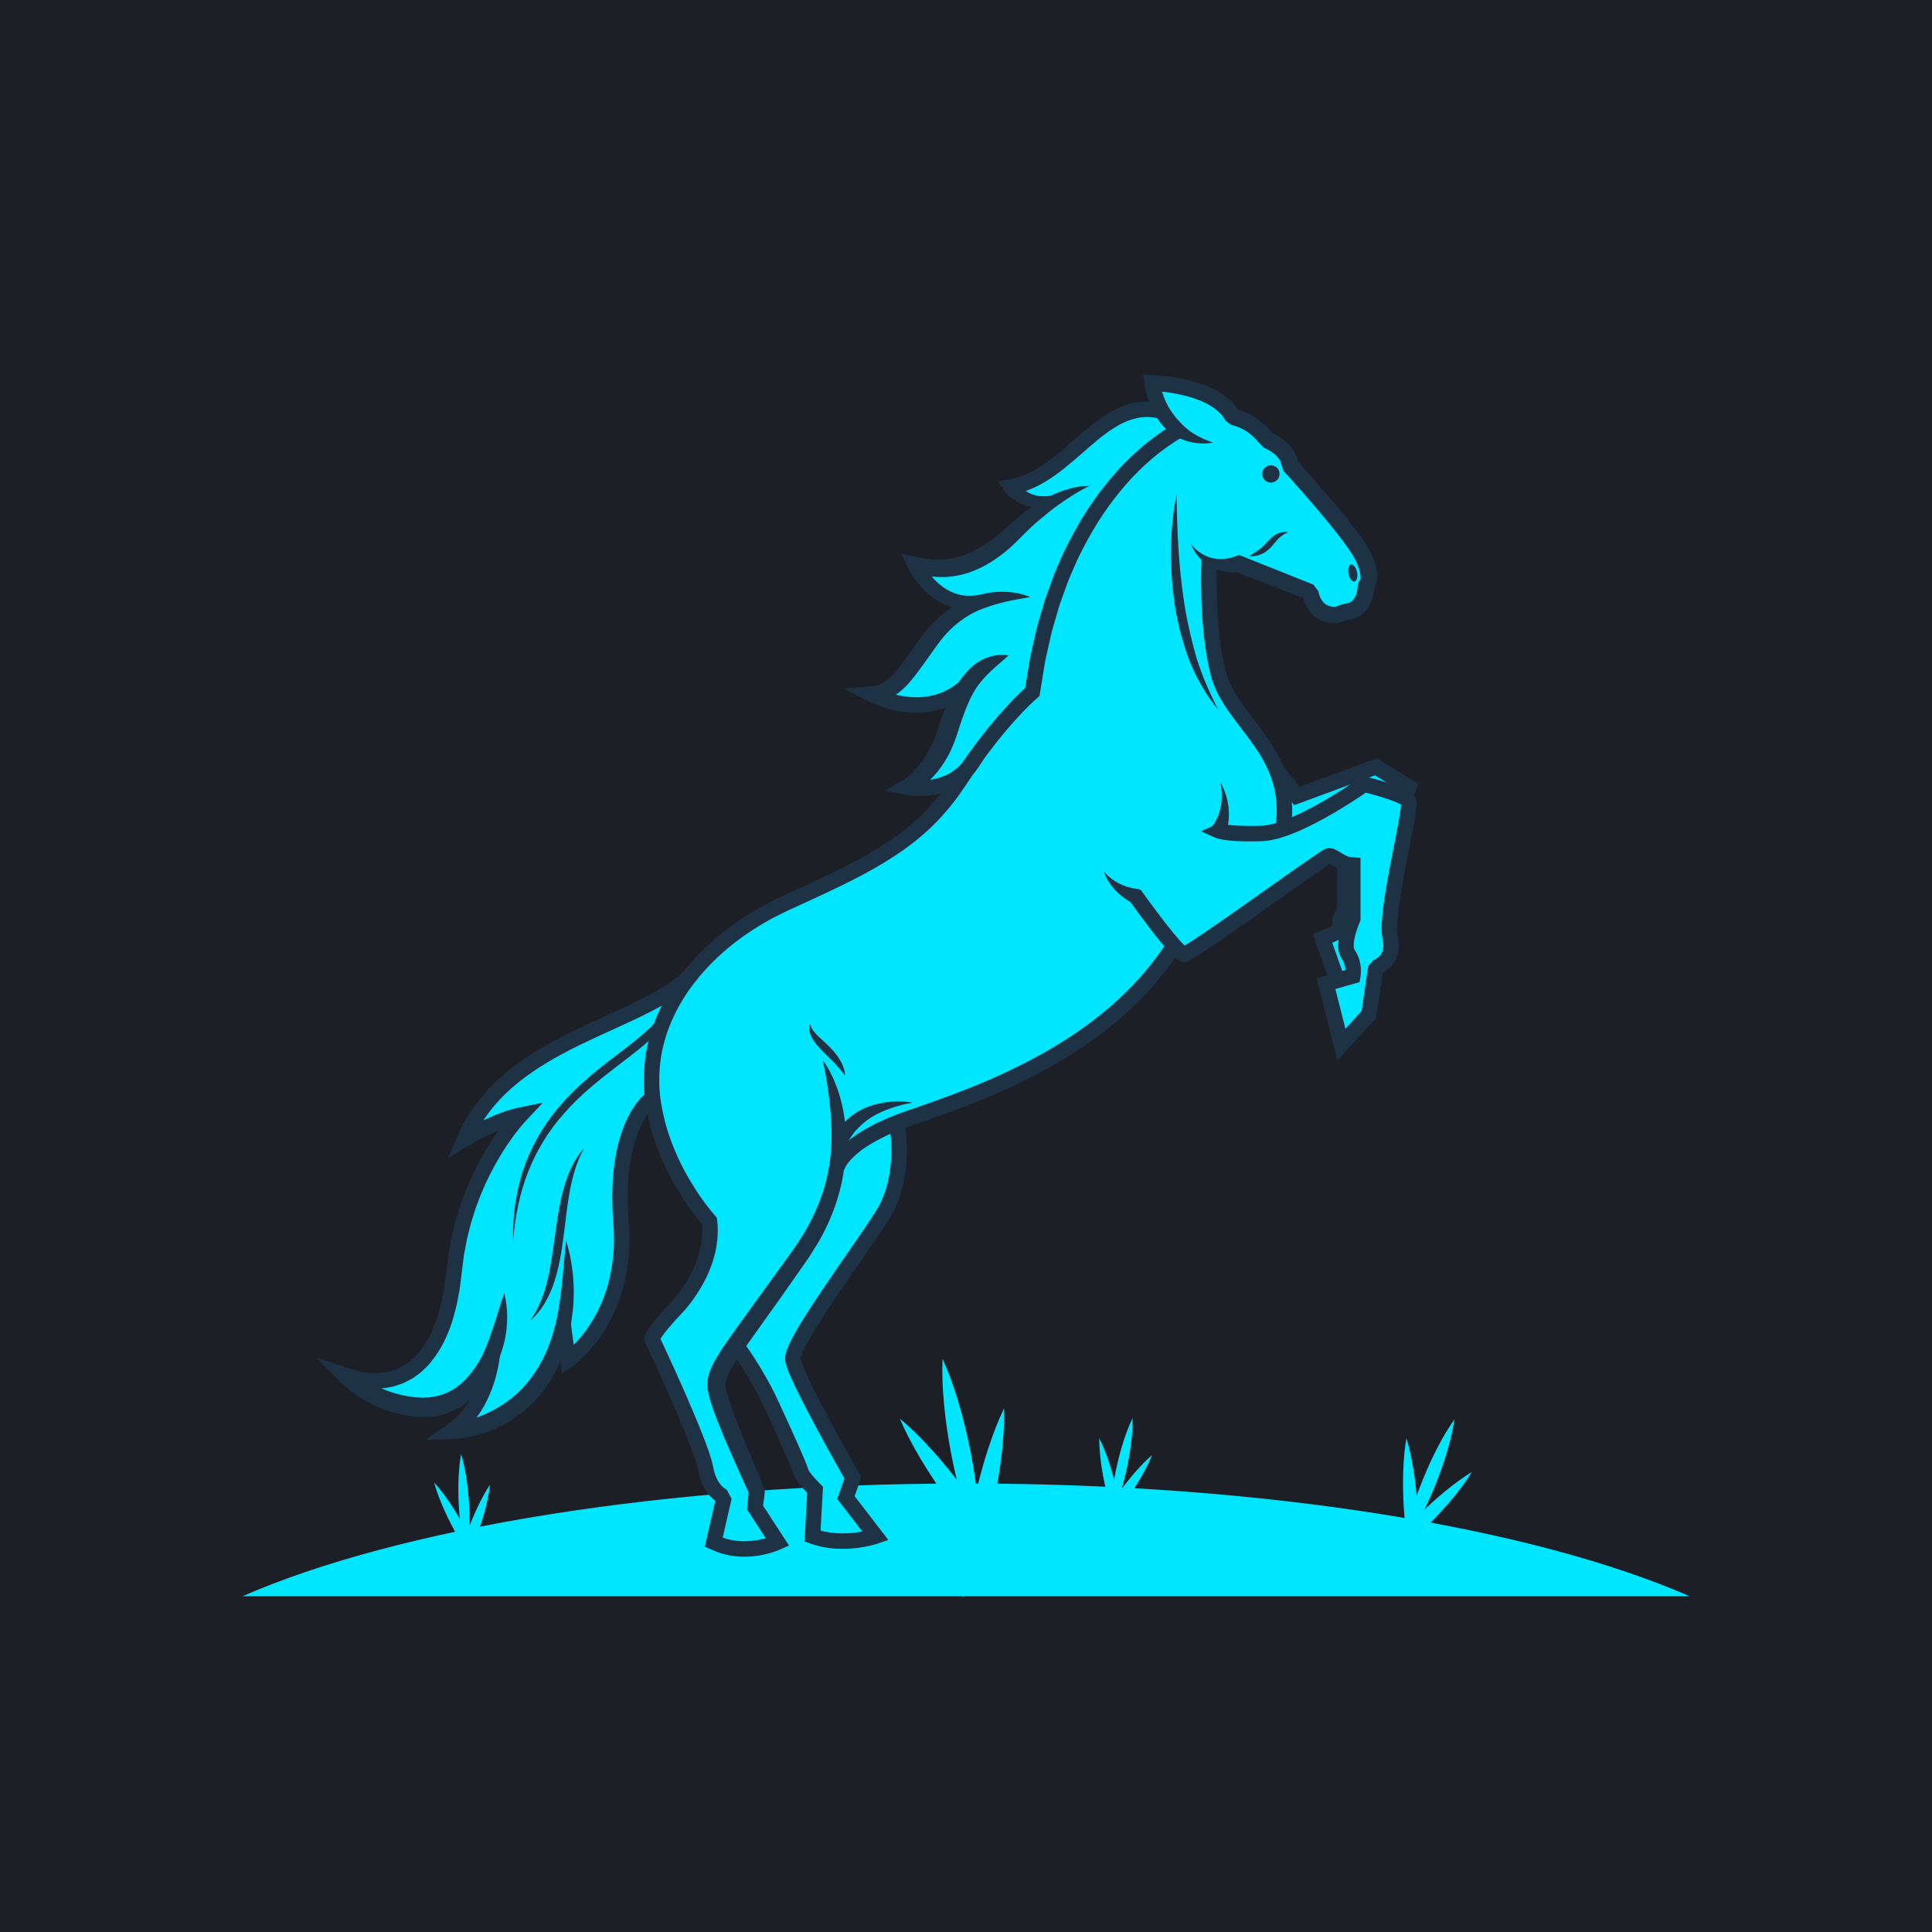 <?xml version="1.0" encoding="utf-8"?>
<!-- Generator: Adobe Illustrator 27.5.0, SVG Export Plug-In . SVG Version: 6.00 Build 0)  -->
<svg version="1.1" xmlns="http://www.w3.org/2000/svg" xmlns:xlink="http://www.w3.org/1999/xlink" x="0px" y="0px"
	 viewBox="0 0 500 500" style="enable-background:new 0 0 500 500;" xml:space="preserve">
<g id="BACKGROUND">
	<rect style="fill:#1c1f25;" width="500" height="500"/>
</g>
<g id="OBJECTS">
	<g>
		<path style="fill:#00e6ff;" d="M437.238,413.097C396.971,395.514,328.15,383.924,250,383.924s-146.971,11.59-187.238,29.173
			H437.238z"/>
		<g>
			<path style="fill:#00e6ff;" d="M284.492,372.199c-0.069,7.547,2.626,19.131,6.02,25.872
				C290.581,390.524,287.886,378.94,284.492,372.199z"/>
			<path style="fill:#00e6ff;" d="M293.109,366.997c-3.301,6.787-5.838,18.407-5.666,25.952
				C290.745,386.162,293.282,374.543,293.109,366.997z"/>
			<path style="fill:#00e6ff;" d="M298.169,376.555c-5.71,4.935-12.624,14.613-15.441,21.615
				C288.439,393.234,295.352,383.557,298.169,376.555z"/>
		</g>
		<g>
			<path style="fill:#00e6ff;" d="M363.982,372.207c-1.765,9.866-0.806,25.63,2.142,35.21
				C367.888,397.55,366.93,381.786,363.982,372.207z"/>
			<path style="fill:#00e6ff;" d="M376.418,367.308c-5.828,8.154-11.727,22.804-13.175,32.722
				C369.071,391.876,374.969,377.226,376.418,367.308z"/>
			<path style="fill:#00e6ff;" d="M380.922,380.945c-8.571,5.195-19.77,16.331-25.012,24.874
				C364.482,400.623,375.68,389.487,380.922,380.945z"/>
		</g>
		<g>
			<path style="fill:#00e6ff;" d="M232.884,367.141c5.532,13.14,18.879,31.208,29.812,40.358
				C257.164,394.359,243.817,376.29,232.884,367.141z"/>
			<path style="fill:#00e6ff;" d="M243.932,351.669c-0.642,14.242,3.659,36.29,9.608,49.246
				C254.182,386.673,249.881,364.625,243.932,351.669z"/>
			<path style="fill:#00e6ff;" d="M259.863,364.454c-6.207,12.834-10.949,34.792-10.592,49.044
				C255.478,400.664,260.22,378.706,259.863,364.454z"/>
		</g>
		<g>
			<path style="fill:#00e6ff;" d="M112.366,383.668c1.968,7.35,7.71,17.875,12.825,23.508
				C123.223,399.827,117.481,389.302,112.366,383.668z"/>
			<path style="fill:#00e6ff;" d="M119.334,376.292c-1.376,7.483-0.707,19.454,1.495,26.737
				C122.205,395.546,121.536,383.575,119.334,376.292z"/>
			<path style="fill:#00e6ff;" d="M126.827,384.211c-4.216,6.334-8.322,17.598-9.17,25.16
				C121.872,403.037,125.978,391.773,126.827,384.211z"/>
		</g>
	</g>
	<g>
		<path style="fill:#00e6ff;" d="M364.503,208.946c-0.148-0.254-0.492-0.523-0.964-0.798l1.066-2.794l-8.546-5.222l-5.179,0.227
			L335.614,206c0,0-17.105-24.2-21.134-30.073c0.71-0.276,1.043-0.767,0.838-1.557c-1.723-6.656-2.21-19.566-2.369-28.798
			l0.189-0.255c1.863,0.839,4.312,1.287,7.484,0.654l18.486,7.253c0,0,0.448,3.973,3.6,5.375c3.152,1.402,5.274-0.316,5.274-0.316
			s5.285,0.643,5.627-7.162c0,0,2.087-1.521-1.111-7.659c-3.198-6.138-18.736-23.113-18.736-23.113s0.378-3.58-5.468-6.321
			l-2.02-2.12c-1.943-2.039-4.459-3.44-7.216-4.019l0,0c-4.444-8.445-20.889-8.778-20.889-8.778s0.328,2.983,2.03,6.333
			c-13.745-0.21-24.42,18.106-38.538,20.561c0,0,3.262,3.884,7.778,3.884c-1.587,1.254-5.302,6.132-7.011,7.827
			c-10.667,10.581-19.529,10.177-25.603,8.4c0,0,3.651,8.815,13.175,9.875c-1.848,1.431-7.272,6.948-8.831,9.009
			c-6.555,8.667-9.333,14.649-15.667,14.602c0,0,14.489,7.918,25.155-2.666c-2.158,3.118-3.798,7.163-5.414,12.322
			c-3.481,11.111-10.667,14.444-10.667,14.444s9.578,2.142,15.816-4.747c-0.718,1.047-1.446,2.128-2.187,3.265
			c-10.519,16.148-24.655,22.233-45.333,31.704c-9.413,4.311-18.017,10.718-24.255,18.552
			c-12.783,13.003-47.449,16.559-58.412,42.337c0,0,8.296-5.037,14.519-6.222c0,0-14.815,15.111-17.185,40.296
			c-2.37,25.185-14.815,32-28.444,26.963c0,0,8.296,8.148,20.296,8.37c6.861,0.127,12.557-3.747,16.304-10.407
			c-1.074,5.726-3.498,13.022-8.97,16.629c0,0,20.885-0.541,27.95-23.398l2.307,4.953c0,0,15.742-10.667,13.742-35.778
			c-0.306-3.843,0.197-11.341,0.504-15.401l7.583-17.356c1.88,18.433,14.802,32.535,14.802,32.535
			c1.555,12.111-8.445,22.333-8.445,22.333s-7,7.222-6.333,8.445C169.503,348,181.614,374,182.614,380s4.778,7.444,4.778,7.444
			l-2.667,11.667c8.111,4,16.513,0,16.513,0l-5.846-9c0,0,0.444-3.333,0.444-4.111s-10.667-23.111-10.444-27.778
			c0.116-2.434,3.039-4.135,6.715-9.44c0.002,0.003,3.508,6.108,7.285,14.217c3.778,8.111,7.444,16.333,7.889,17.889
			c0.445,1.556,3.667,4.667,3.667,4.667l-0.667,12c8,2.889,16.333,0,16.333,0l-7.689-10l1.801-5.111
			c0,0-15.111-26.444-15.556-30.667c-0.444-4.222,16.445-26.667,23.111-37.111c5.361-8.399,4.551-18.855,4.028-22.631l3.142-2.079
			c19.846-7.753,49.655-19.587,68.368-45.238c1,1.073,3.019,2.286,3.399,2.286c1.778,0,35.508-23.688,36.693-23.837
			c1.008-0.126,2.823,1.781,5.007,2.262l-3.447,16.058l-3.19,1.401l4.366,12.366l-3.477,0.983l4,15.819l7.109-7.852l1.78-12.148
			c0,0,5.185-1.481,3.704-7.852C358.281,237.835,365.54,210.724,364.503,208.946z"/>
		<g>
			<g>
				<g>
					<g>
						<path style="fill:#1D3244;" d="M313.947,114.556c-2.03,0.358-4.183,0.279-6.292-0.272c-2.09-0.583-4.148-1.636-5.789-3.175
							c-1.636-1.544-2.852-3.453-3.79-5.429c-0.467-0.993-0.859-2.014-1.183-3.057c-0.323-1.07-0.574-2.049-0.744-3.292
							l-0.321-2.341l2.384,0.089c3.134,0.116,6.065,0.519,9.066,1.212c2.969,0.716,5.951,1.717,8.716,3.472
							c1.371,0.886,2.683,1.978,3.77,3.346c0.252,0.36,0.529,0.698,0.752,1.082l0.338,0.572l0.042,0.072l0.021,0.036l0.01,0.018
							l0.005,0.009c1.288,0.975-1.749-1.317-1.432-1.081l0.153,0.034l0.306,0.069c0.815,0.193,1.615,0.451,2.39,0.769
							c1.551,0.636,2.999,1.521,4.278,2.606c1.34,1.17,2.187,2.196,3.233,3.243l-0.646-0.465l1.108,0.561l1.089,0.65
							c0.711,0.49,1.419,1.003,2.061,1.667c0.645,0.648,1.244,1.401,1.701,2.3c0.221,0.456,0.424,0.927,0.558,1.451
							c0.074,0.256,0.125,0.531,0.166,0.814c0.016,0.15,0.037,0.283,0.042,0.45c0.006,0.181,0.018,0.267-0.009,0.613l-0.56-1.7
							c4.283,4.722,8.465,9.479,12.505,14.439c2.01,2.505,3.995,4.978,5.817,7.839c0.936,1.538,1.657,3.014,2.225,4.784
							c0.273,0.878,0.488,1.826,0.53,2.91c0.022,0.538-0.02,1.133-0.177,1.775c-0.081,0.322-0.196,0.659-0.376,1.012
							c-0.089,0.175-0.193,0.354-0.331,0.542c-0.058,0.086-0.15,0.195-0.234,0.29c-0.038,0.044-0.092,0.102-0.157,0.164
							c-0.059,0.054-0.104,0.106-0.283,0.241l0.889-1.658c-0.048,0.961-0.162,1.944-0.404,2.949
							c-0.251,1.002-0.627,2.036-1.262,3.017c-0.62,0.979-1.547,1.882-2.655,2.461c-0.552,0.293-1.142,0.499-1.743,0.632
							c-0.301,0.064-0.605,0.111-0.916,0.136c-0.156,0.012-0.313,0.02-0.477,0.02c-0.184-0.002-0.286,0.002-0.594-0.029l1.6-0.46
							c-0.288,0.221-0.4,0.281-0.587,0.393c-0.17,0.098-0.336,0.186-0.505,0.263c-0.336,0.161-0.68,0.283-1.029,0.387
							c-0.698,0.204-1.425,0.295-2.14,0.282c-0.715-0.009-1.419-0.121-2.07-0.319c-0.659-0.183-1.25-0.448-1.904-0.812
							c-1.24-0.751-2.207-1.846-2.833-2.99c-0.327-0.573-0.574-1.163-0.775-1.761c-0.103-0.299-0.188-0.6-0.263-0.909
							c-0.077-0.327-0.134-0.576-0.191-1.015l0-0.003l1.315,1.713l-18.528-7.146l0,0l1.238,0.11
							c-2.712,0.176-5.576-0.265-7.916-1.609c-1.17-0.654-2.181-1.521-3.002-2.492c-0.816-0.976-1.467-2.06-1.862-3.21
							c0.718,0.974,1.626,1.766,2.595,2.385c0.974,0.615,2.02,1.05,3.086,1.267c2.134,0.452,4.266,0.093,6.236-0.669l0.489-0.189
							l0.749,0.299l0,0l18.444,7.359l1.315,1.714l0,0c0.009,0.068,0.057,0.321,0.103,0.49c0.047,0.188,0.102,0.379,0.168,0.563
							c0.128,0.369,0.28,0.726,0.465,1.039c0.359,0.645,0.82,1.109,1.328,1.422c0.244,0.124,0.585,0.293,0.916,0.374
							c0.327,0.1,0.645,0.142,0.952,0.143c0.307,0.004,0.606-0.036,0.888-0.121c0.14-0.044,0.28-0.092,0.404-0.155
							c0.063-0.028,0.123-0.062,0.174-0.092c0.035-0.016,0.138-0.094,0.054-0.028l1.6-0.46c-0.096-0.011,0.017-0.001,0.046-0.004
							l0.162-0.009c0.115-0.01,0.233-0.03,0.349-0.055c0.232-0.055,0.455-0.132,0.656-0.244c0.402-0.221,0.75-0.539,1.04-1.004
							c0.594-0.92,0.894-2.338,0.948-3.822l0.889-1.658c-0.139,0.105-0.15,0.121-0.173,0.141l-0.056,0.056
							c-0.021,0.02-0.044,0.057-0.05,0.059c-0.02,0.029-0.026,0.035-0.026,0.035s0.015-0.038,0.028-0.1
							c0.026-0.126,0.056-0.326,0.038-0.578c-0.024-0.496-0.143-1.108-0.348-1.735c-0.4-1.24-1.066-2.633-1.781-3.789
							c-1.573-2.479-3.539-4.963-5.486-7.386c-3.943-4.851-8.112-9.601-12.323-14.25l-0.56-1.7
							c-0.014,0.163-0.005,0.066-0.009,0.064c0.003-0.016-0.009-0.065-0.01-0.098c-0.014-0.079-0.025-0.167-0.056-0.263
							c-0.044-0.189-0.137-0.393-0.231-0.598c-0.206-0.413-0.529-0.826-0.914-1.217c-0.372-0.4-0.858-0.754-1.348-1.103
							l-0.797-0.483l-0.852-0.439l-0.388-0.2l-0.259-0.266c-0.994-1.021-2.034-2.223-2.889-2.962
							c-0.931-0.802-1.989-1.46-3.125-1.936c-0.568-0.238-1.154-0.431-1.753-0.578l-0.225-0.053l-0.112-0.027
							c0.31,0.236-2.73-2.06-1.445-1.091l-0.003-0.006l-0.007-0.011l-0.014-0.023l-0.027-0.046l-0.214-0.368
							c-0.136-0.249-0.328-0.471-0.484-0.712c-0.719-0.916-1.654-1.726-2.716-2.423c-2.142-1.39-4.738-2.321-7.402-2.978
							c-2.656-0.642-5.511-1.044-8.186-1.162l2.062-2.252c0.096,0.738,0.314,1.709,0.572,2.55c0.263,0.867,0.583,1.718,0.961,2.536
							c0.752,1.642,1.763,3.116,2.91,4.446c0.582,0.659,1.178,1.311,1.835,1.927c0.663,0.607,1.387,1.167,2.165,1.687
							C310.203,113.057,311.995,113.875,313.947,114.556z"/>
					</g>
					<g>
						<path style="fill:#1D3244;" d="M333.349,137.716c-0.948,0.483-1.766,0.964-2.418,1.599c-0.647,0.641-1.203,1.405-1.91,2.183
							c-0.696,0.774-1.582,1.506-2.596,1.921c-1.003,0.433-2.079,0.598-3.134,0.515c0.892-0.596,1.737-1.078,2.492-1.639
							c0.752-0.568,1.394-1.189,2.057-1.898c0.663-0.693,1.384-1.513,2.362-2.077C331.174,137.749,332.312,137.553,333.349,137.716z
							"/>
					</g>
					<path style="fill:#1D3244;" d="M326.68,122.976c0.178,1.225,1.315,2.074,2.54,1.897c1.225-0.178,2.074-1.315,1.897-2.54
						c-0.178-1.225-1.315-2.074-2.54-1.897C327.352,120.614,326.503,121.751,326.68,122.976z"/>
					<path style="fill:#1D3244;" d="M348.997,148.516c0.245,1.214,0.935,2.098,1.542,1.976c0.607-0.122,0.9-1.205,0.655-2.419
						c-0.245-1.214-0.935-2.098-1.542-1.976C349.046,146.22,348.752,147.303,348.997,148.516z"/>
				</g>
				<g>
					<path style="fill:#1D3244;" d="M304.503,128c0.03,4.842,0.204,9.636,0.509,14.411c0.066,1.194,0.186,2.384,0.276,3.574
						c0.084,1.191,0.198,2.379,0.353,3.561c0.213,2.376,0.582,4.728,0.921,7.083c0.755,4.698,1.831,9.322,3.169,13.884
						c1.453,4.529,3.313,8.898,5.586,13.191c-3.124-3.705-5.571-8.009-7.411-12.544c-1.763-4.566-2.984-9.324-3.806-14.137
						c-0.315-2.419-0.664-4.834-0.817-7.265c-0.099-1.214-0.156-2.43-0.182-3.646c-0.046-1.215-0.082-2.431-0.041-3.646
						C303.118,137.609,303.493,132.747,304.503,128z"/>
				</g>
				<g>
					<path style="fill:#1D3244;" d="M285.688,225.481c1.108,1.458,2.592,2.495,4.113,3.256c0.78,0.359,1.557,0.676,2.37,0.885
						c0.8,0.231,1.622,0.364,2.43,0.471l0.003,0.001l0.624,0.203l0.388,0.54c1.72,2.397,3.491,4.794,5.29,7.135
						c0.901,1.172,1.813,2.33,2.74,3.459c0.922,1.117,1.885,2.253,2.818,3.159c0.11,0.098,0.233,0.225,0.328,0.296l0.148,0.125
						c0.033,0.02,0.064,0.042,0.094,0.066c0.055,0.044-0.029-0.028-0.046-0.019c-0.019-0.007,0.007,0.009-0.05-0.016
						c-0.059-0.025-0.122-0.045-0.186-0.059c-0.12-0.035-0.286-0.021-0.368-0.028c-0.087-0.008-0.178-0.002-0.265,0.017
						c-0.043,0.01-0.085,0.022-0.126,0.038l-0.059,0.026l0.016-0.009l0.148-0.075c0.478-0.246,1.136-0.644,1.735-1.025
						c1.225-0.776,2.458-1.598,3.685-2.429c2.455-1.663,4.9-3.366,7.342-5.073l14.635-10.319c2.45-1.721,4.881-3.439,7.401-5.133
						l0.978-0.637c0.181-0.112,0.317-0.206,0.537-0.331l0.314-0.179c0,0,0.23-0.12,0.407-0.182c0.182-0.066,0.383-0.122,0.557-0.149
						c0.277-0.021,0.652-0.015,0.85,0.032c0.194,0.04,0.459,0.1,0.587,0.155c0.327,0.116,0.563,0.235,0.787,0.35
						c0.414,0.224,0.762,0.439,1.072,0.629c1.232,0.785,2.271,1.245,3,1.193l0.002,0l2.109,0.141v1.856v13.926v0.413l-0.176,0.407
						c-0.446,1.032-0.863,2.222-1.162,3.335c-0.289,1.112-0.479,2.269-0.41,3.129c0.033,0.187,0.046,0.398,0.099,0.502
						c0.015,0.072,0.032,0.137,0.058,0.149c0.01,0.014,0.017,0.03,0.022,0.048l0.006,0.028c0.003,0.011,0.052,0.079,0.075,0.116
						c0.494,0.695,0.855,1.469,1.111,2.251c0.255,0.784,0.398,1.581,0.455,2.371c0.026,0.395,0.035,0.789,0.017,1.185
						c-0.02,0.418-0.04,0.744-0.135,1.276l-0.212,1.188l-1.204,0.341l-6.926,1.959l1.395-2.415l4,15.819l-3.422-0.852l7.109-7.852
						l-0.496,1.052l1.78-12.148l1.429-1.633c-0.031,0.009,0.109-0.041,0.18-0.073l0.268-0.128c0.18-0.096,0.352-0.207,0.519-0.322
						c0.332-0.237,0.599-0.525,0.833-0.825c0.437-0.62,0.685-1.365,0.706-2.252c0-0.443-0.011-0.903-0.117-1.387
						c-0.046-0.334-0.268-1.32-0.289-1.97c-0.095-1.397-0.017-2.652,0.078-3.908c0.443-4.969,1.358-9.697,2.248-14.443l1.377-7.073
						c0.445-2.337,0.916-4.716,1.198-6.949c0.038-0.283,0.055-0.535,0.078-0.793c0.014-0.227,0.012-0.48,0.011-0.493
						c0.097,0.49,0.344,0.649,0.231,0.559c-0.06-0.038-0.116-0.079-0.171-0.125l-0.295-0.163c-0.833-0.45-1.936-0.867-3.008-1.24
						c-2.173-0.747-4.478-1.39-6.733-1.956l1.632-0.314c-2.881,2.011-5.773,3.86-8.774,5.627c-2.997,1.757-6.066,3.414-9.31,4.832
						c-1.615,0.718-3.302,1.339-5.056,1.863c-0.429,0.144-0.906,0.221-1.357,0.333c-0.467,0.089-0.893,0.237-1.395,0.275
						l-1.47,0.156c-0.491,0.049-0.886,0.033-1.334,0.052c-1.743,0.038-3.494,0.038-5.269-0.049
						c-0.888-0.042-1.781-0.108-2.695-0.218c-0.456-0.052-0.92-0.123-1.395-0.209c-0.242-0.048-0.479-0.093-0.739-0.159
						l-0.399-0.107c-0.159-0.05-0.25-0.071-0.541-0.191l-0.048-0.022l-3.637-1.628l2.82-1.295c0.062-0.029,0.238-0.248,0.355-0.41
						c0.133-0.173,0.256-0.369,0.38-0.564c0.238-0.399,0.471-0.82,0.658-1.267c0.392-0.889,0.686-1.85,0.885-2.851
						c0.168-1.002,0.287-2.046,0.259-3.103c-0.001-1.061-0.133-2.128-0.308-3.205c0.49,0.968,0.953,1.973,1.294,3.037
						c0.366,1.06,0.593,2.173,0.755,3.32c0.13,1.148,0.152,2.331,0.026,3.53c-0.055,0.601-0.167,1.202-0.307,1.809
						c-0.077,0.304-0.154,0.607-0.26,0.916c-0.111,0.325-0.189,0.581-0.411,1.009l-0.818-2.923l-0.026-0.012
						c-0.093-0.04,0.019,0.005,0.066,0.016l0.22,0.058c0.154,0.04,0.337,0.075,0.514,0.11c0.365,0.066,0.746,0.125,1.139,0.169
						c0.783,0.095,1.594,0.156,2.413,0.195c1.639,0.08,3.308,0.081,4.98,0.045c0.405-0.018,0.868-0.004,1.226-0.048l1.079-0.118
						c0.354-0.015,0.745-0.154,1.116-0.223c0.377-0.096,0.75-0.145,1.131-0.276c1.52-0.457,3.048-1.012,4.555-1.684
						c3.02-1.319,5.978-2.912,8.876-4.611c2.89-1.699,5.759-3.537,8.483-5.438l0.763-0.533l0.869,0.218
						c2.401,0.604,4.727,1.25,7.096,2.062c1.19,0.422,2.352,0.833,3.636,1.519l0.49,0.277l0.559,0.403
						c0.337,0.282,1.066,0.89,1.213,1.995c0.066,0.585,0.034,0.933,0.019,1.305c-0.028,0.34-0.055,0.687-0.097,0.999
						c-0.322,2.531-0.794,4.866-1.244,7.245l-1.376,7.067c-0.883,4.688-1.782,9.409-2.19,14.011
						c-0.09,1.136-0.147,2.287-0.076,3.286c0.016,0.697,0.487,2.292,0.415,3.781c-0.027,1.51-0.505,3.161-1.477,4.491
						c-0.491,0.652-1.066,1.237-1.712,1.701c-0.324,0.229-0.659,0.441-1.01,0.626c-0.178,0.092-0.356,0.178-0.544,0.26
						c-0.205,0.085-0.344,0.147-0.662,0.245l1.429-1.633l-1.78,12.148l-0.088,0.602l-0.408,0.451l-7.109,7.852l-2.506,2.768
						l-0.915-3.62l-4-15.819l-0.477-1.886l1.872-0.529l6.926-1.958l-1.416,1.528c0.018-0.102,0.054-0.419,0.059-0.644
						c0.012-0.247,0.005-0.498-0.011-0.745c-0.036-0.494-0.126-0.973-0.269-1.414c-0.145-0.44-0.334-0.849-0.59-1.202l-0.166-0.271
						l-0.211-0.375c-0.152-0.26-0.235-0.501-0.305-0.74c-0.178-0.502-0.221-0.937-0.281-1.387c-0.118-1.717,0.187-3.13,0.527-4.506
						c0.374-1.373,0.807-2.622,1.382-3.955l-0.176,0.82v-13.926l2.109,1.997h-0.007c-1.132,0.057-2.178-0.218-3.044-0.574
						c-0.871-0.358-1.616-0.807-2.256-1.2c-0.325-0.201-0.614-0.374-0.857-0.506c-0.108-0.055-0.207-0.101-0.233-0.109
						c-0.042-0.022,0.033,0.019,0.048,0.009c0.017-0.001,0.202,0.034,0.293,0c0.085-0.003,0.202-0.015,0.297-0.047
						c0.091-0.025,0.233-0.109,0.154-0.063l-0.172,0.1c-0.106,0.057-0.279,0.174-0.416,0.257l-0.898,0.586
						c-2.436,1.636-4.881,3.365-7.316,5.076l-14.642,10.327c-2.451,1.715-4.906,3.424-7.394,5.11
						c-1.246,0.843-2.496,1.678-3.793,2.5c-0.663,0.416-1.275,0.806-2.125,1.242l-0.356,0.168l-0.047,0.021l-0.126,0.044
						l-0.26,0.076c-0.176,0.044-0.357,0.075-0.534,0.092c-0.172,0.02-0.43-0.021-0.641-0.065c-0.11-0.025-0.218-0.055-0.323-0.09
						c-0.103-0.035-0.115-0.049-0.176-0.075c-0.178-0.085-0.441-0.22-0.533-0.293l-0.363-0.257l-0.281-0.233
						c-0.198-0.16-0.335-0.302-0.503-0.454c-1.207-1.177-2.168-2.333-3.149-3.514c-0.967-1.178-1.902-2.366-2.821-3.561
						c-1.839-2.393-3.617-4.799-5.378-7.252l1.012,0.742l-0.004-0.002c-0.893-0.486-1.757-0.999-2.556-1.604
						c-0.809-0.582-1.539-1.266-2.214-1.966C287.273,228.894,286.202,227.255,285.688,225.481z"/>
				</g>
				<path style="fill:none;stroke:#1D3244;stroke-width:4;stroke-miterlimit:10;" d="M312.96,144.667c0,0-0.902,17.111,2.358,29.704
					c3.259,12.593,19.799,20.039,16.714,40.168"/>
				<g>
					<path style="fill:#1D3244;" d="M212.947,274.444c1.637,2.172,2.788,4.664,3.722,7.214c0.947,2.557,1.52,5.237,1.923,7.944
						c0.66,5.433,0.37,10.996-0.75,16.39c-1.162,5.391-3.219,10.576-5.956,15.351l-2.185,3.503
						c-0.737,1.147-1.509,2.191-2.262,3.292l-4.564,6.512l-9.207,12.919c-1.497,2.148-3.008,4.308-4.273,6.435
						c-0.609,1.057-1.173,2.12-1.439,3.061l-0.156,0.692c-0.007,0.219-0.074,0.475-0.051,0.662c0.032,0.192,0.027,0.347,0.051,0.57
						l0.175,0.824c0.259,1.129,0.653,2.354,1.061,3.561c0.415,1.215,0.846,2.436,1.312,3.655c0.92,2.439,1.901,4.875,2.914,7.304
						l3.087,7.297l0.77,1.852l0.384,0.97l0.096,0.252c0.038,0.109,0.045,0.093,0.133,0.38c0.136,0.434,0.208,1.009,0.17,1.178
						c-0.061,0.815-0.152,1.431-0.242,2.117l-0.287,1.997l-0.305-1.354l0.001,0.001l5.845,8.999l1.274,1.961l-2.092,0.934
						c-0.829,0.37-1.501,0.607-2.257,0.844c-0.737,0.233-1.484,0.419-2.235,0.587c-1.506,0.321-3.048,0.499-4.604,0.526
						c-1.555,0.042-3.13-0.11-4.673-0.438c-1.556-0.288-3.045-0.88-4.488-1.532l-1.43-0.645l0.364-1.594l2.667-11.667l1.235,2.313
						c-0.264-0.107-0.35-0.157-0.499-0.233c-0.141-0.071-0.253-0.142-0.38-0.215c-0.238-0.148-0.468-0.299-0.68-0.463
						c-0.436-0.32-0.818-0.678-1.187-1.048c-0.721-0.751-1.313-1.593-1.78-2.476c-0.469-0.882-0.841-1.8-1.093-2.728
						c-0.28-0.91-0.417-1.955-0.589-2.543c-0.355-1.429-0.921-3.014-1.485-4.544c-0.575-1.544-1.188-3.086-1.811-4.627
						c-2.526-6.159-5.25-12.279-8.043-18.351l-1.056-2.269l-0.531-1.125l-0.265-0.553l-0.116-0.234l-0.058-0.117l-0.06-0.122
						c-0.071-0.15-0.13-0.311-0.173-0.475c-0.097-0.382-0.069-0.496-0.074-0.734c0.007-0.244,0.036-0.338,0.062-0.479
						c0.06-0.301,0.123-0.432,0.192-0.633c0.132-0.322,0.266-0.579,0.398-0.813c0.265-0.465,0.529-0.848,0.798-1.228
						c0.537-0.751,1.087-1.43,1.644-2.101c1.118-1.332,2.263-2.595,3.441-3.841c1.119-1.139,2.077-2.358,3.006-3.664
						c3.656-5.166,6.036-11.405,5.29-17.44l0.509,1.096c-2.727-3.128-4.945-6.365-7.01-9.814c-2.037-3.439-3.795-7.055-5.186-10.827
						c-1.391-3.771-2.409-7.7-2.959-11.719c-0.551-4.014-0.444-8.168,0.161-12.198c1.33-8.088,5.081-15.602,10.155-21.834
						c5.056-6.285,11.368-11.417,18.25-15.459l2.611-1.471c0.885-0.462,1.789-0.889,2.683-1.334
						c1.801-0.905,3.546-1.644,5.319-2.475c3.53-1.617,7.041-3.247,10.503-4.942c6.901-3.403,13.59-7.158,19.311-12.049
						c2.855-2.445,5.432-5.186,7.727-8.159l0.867-1.11l0.803-1.161c0.537-0.785,1.065-1.519,1.615-2.359
						c1.078-1.645,2.195-3.266,3.329-4.875c2.289-3.205,4.684-6.34,7.247-9.351c1.279-1.507,2.6-2.984,3.965-4.428
						c1.388-1.453,2.745-2.819,4.366-4.218l-0.71,1.28l0.813-5.022c0.289-1.671,0.49-3.357,0.907-5.007
						c0.747-3.314,1.422-6.644,2.455-9.892l0.711-2.451l0.361-1.224l0.432-1.202l1.731-4.809c0.617-1.588,1.339-3.138,2.005-4.708
						c0.638-1.583,1.446-3.092,2.225-4.613c3.117-6.077,6.907-11.846,11.438-17.017l1.71-1.93l1.818-1.833
						c1.182-1.252,2.521-2.349,3.79-3.514c2.65-2.217,5.449-4.262,8.501-6.005l1.956,3.489c-2.761,1.578-5.387,3.489-7.868,5.565
						c-1.191,1.099-2.451,2.123-3.566,3.308l-1.717,1.729l-1.617,1.827c-4.291,4.895-7.905,10.391-10.89,16.212
						c-0.746,1.457-1.521,2.899-2.133,4.423c-0.638,1.51-1.334,2.995-1.928,4.524l-1.667,4.635l-0.417,1.158l-0.348,1.183
						l-0.687,2.369l-0.688,2.369l-0.339,1.186l-0.27,1.205l-1.081,4.821c-0.406,1.597-0.599,3.241-0.881,4.865l-0.793,4.885
						l-0.126,0.775l-0.585,0.505c-1.322,1.142-2.719,2.527-4.012,3.888c-1.305,1.382-2.578,2.803-3.814,4.26
						c-2.477,2.91-4.807,5.959-7.037,9.082c-1.105,1.569-2.195,3.149-3.248,4.756c-0.515,0.787-1.118,1.635-1.679,2.453
						l-0.857,1.236l-0.927,1.189c-2.454,3.18-5.231,6.131-8.285,8.745c-6.127,5.235-13.128,9.137-20.149,12.602
						c-3.522,1.725-7.064,3.368-10.603,4.989c-1.747,0.819-3.583,1.601-5.255,2.445c-0.845,0.422-1.701,0.824-2.539,1.261
						l-2.469,1.392c-6.507,3.82-12.456,8.671-17.154,14.516c-4.724,5.801-8.121,12.678-9.322,19.967
						c-0.538,3.649-0.649,7.339-0.142,11.038c0.506,3.686,1.445,7.324,2.743,10.846c1.298,3.523,2.951,6.93,4.877,10.179
						c1.918,3.222,4.133,6.414,6.517,9.149l0.435,0.499l0.075,0.598c0.46,3.675-0.051,7.385-1.157,10.798
						c-1.097,3.433-2.817,6.571-4.834,9.461c-1.012,1.428-2.138,2.852-3.37,4.108c-1.127,1.191-2.236,2.416-3.274,3.654
						c-0.514,0.619-1.02,1.246-1.458,1.86c-0.217,0.304-0.426,0.614-0.576,0.879c-0.074,0.131-0.13,0.248-0.159,0.314
						c0,0-0.021,0.06,0.007-0.033l0.018-0.169c0.002-0.134,0.003-0.139-0.049-0.424c-0.028-0.113-0.071-0.224-0.127-0.324
						c-0.044-0.078-0.017-0.027-0.014-0.021l0.021,0.041l0.083,0.164l0.164,0.329l0.278,0.581l0.544,1.15l1.067,2.293
						c2.814,6.119,5.55,12.261,8.116,18.518c0.634,1.569,1.261,3.144,1.856,4.745c0.591,1.617,1.171,3.193,1.629,5.019
						c0.261,1.033,0.325,1.664,0.54,2.358c0.185,0.691,0.453,1.335,0.77,1.933c0.315,0.6,0.701,1.141,1.142,1.601
						c0.225,0.221,0.454,0.441,0.697,0.616c0.119,0.094,0.242,0.171,0.358,0.246c0.056,0.03,0.12,0.074,0.167,0.095
						c0.036,0.022,0.138,0.066,0.068,0.038l1.235,2.314l-2.667,11.667l-1.065-2.239c1.142,0.502,2.302,0.984,3.546,1.206
						c1.228,0.261,2.497,0.389,3.778,0.352c1.279-0.022,2.568-0.168,3.837-0.439c0.632-0.142,1.263-0.299,1.878-0.494
						c0.599-0.181,1.263-0.431,1.73-0.637l-0.818,2.895l-5.845-8.999l-0.001-0.001l-0.388-0.574l0.083-0.78l0.206-1.943
						c0.061-0.628,0.128-1.327,0.145-1.833c0.018-0.168-0.066,0.099-0.015,0.215c0.045,0.127-0.02-0.039-0.041-0.084l-0.089-0.208
						l-0.379-0.862l-0.806-1.791l-3.242-7.268c-1.071-2.436-2.117-4.891-3.114-7.386c-0.991-2.519-1.969-4.973-2.663-7.832
						l-0.238-1.118c-0.062-0.431-0.09-0.94-0.116-1.407c-0.017-0.472,0.065-0.873,0.104-1.313c0.077-0.419,0.175-0.834,0.274-1.245
						c0.464-1.613,1.177-2.896,1.872-4.134c1.421-2.437,2.967-4.607,4.507-6.791l9.307-12.887l4.651-6.422
						c0.758-1.072,1.576-2.146,2.284-3.216l2.066-3.203c2.562-4.374,4.63-9.051,5.817-13.999c1.197-4.944,1.491-10.082,1.168-15.186
						C214.773,284.817,214.076,279.711,212.947,274.444z"/>
				</g>
				<g>
					<path style="fill:#1D3244;" d="M215.868,295.226c0.662-2.006,1.757-3.947,3.33-5.415c1.548-1.478,3.386-2.574,5.29-3.322
						c1.917-0.726,3.888-1.155,5.853-1.344c1.967-0.164,3.935-0.13,5.842,0.216c-1.904,0.313-3.741,0.805-5.502,1.406
						c-1.761,0.597-3.436,1.348-4.963,2.254c-1.53,0.91-2.827,2.062-3.972,3.27c-1.168,1.216-1.952,2.658-2.837,4.119
						L215.868,295.226z"/>
				</g>
				<path style="fill:none;stroke:#1D3244;stroke-width:4;stroke-miterlimit:10;" d="M216.474,302.514
					c0,0,0.918-6.958,18.992-13.181c18.074-6.222,50.928-17.378,68.353-44.615"/>
				<path style="fill:none;stroke:#1D3244;stroke-width:4;stroke-miterlimit:10;" d="M346.105,253.721l-3.825-10.832l4.556-2
					c0,0-0.815-2.778,1.222-5.445v-11.959"/>
				<polyline style="fill:none;stroke:#1D3244;stroke-width:4;stroke-miterlimit:10;" points="330.39,199.356 335.614,206 
					356.058,198.444 364.605,203.667 363.539,206.461 				"/>
				<path style="fill:none;stroke:#1D3244;stroke-width:4;stroke-miterlimit:10;" d="M232.071,290.588c0,0,2.876,13.634-3.79,24.079
					c-6.667,10.444-23.555,32.889-23.111,37.111c0.445,4.222,15.556,30.667,15.556,30.667l-1.801,5.111l7.689,10
					c0,0-8.333,2.889-16.333,0l0.667-12c0,0-3.222-3.111-3.667-4.667c-0.444-1.556-4.111-9.778-7.889-17.889
					c-3.778-8.111-8.939-14.958-8.939-14.958"/>
				<g>
					<path style="fill:#1D3244;" d="M180.045,253.88c-2.368,2.359-5.05,4.2-7.778,5.813c-2.738,1.6-5.542,2.979-8.343,4.302
						c-5.606,2.632-11.223,5.038-16.601,7.812c-5.37,2.764-10.517,5.903-14.944,9.813c-4.43,3.89-8.043,8.615-10.331,13.978
						l-2.878-2.492c1.207-0.72,2.371-1.356,3.58-1.988c1.204-0.625,2.422-1.226,3.668-1.785c2.498-1.111,5.066-2.12,7.934-2.704
						l6.116-1.244l-4.314,4.609c-1.159,1.238-2.344,2.741-3.428,4.203c-1.076,1.498-2.122,3.026-3.073,4.614
						c-1.919,3.165-3.626,6.468-5.036,9.897c-0.371,0.849-0.665,1.729-1.002,2.592l-0.491,1.3l-0.42,1.324
						c-0.274,0.884-0.571,1.762-0.827,2.652l-0.686,2.692c-0.251,0.892-0.42,1.803-0.589,2.713l-0.517,2.729l-0.703,5.575
						l-0.362,2.912c-0.118,0.971-0.35,1.935-0.521,2.902c-0.31,1.94-0.908,3.847-1.423,5.761c-1.237,3.783-2.964,7.531-5.652,10.741
						c-0.604,0.847-1.455,1.514-2.197,2.257c-0.363,0.384-0.815,0.676-1.247,0.988l-1.308,0.924
						c-0.462,0.268-0.951,0.497-1.427,0.744c-0.485,0.228-0.944,0.52-1.465,0.66c-1.021,0.327-2.027,0.734-3.091,0.859
						c-4.221,0.79-8.485,0.096-12.283-1.304l-0.002-0.001l2.095-3.303c0.829,0.692,1.897,1.438,2.909,2.086
						c1.032,0.658,2.095,1.271,3.185,1.819c2.173,1.109,4.45,1.978,6.772,2.567c1.164,0.282,2.34,0.498,3.521,0.631
						c0.587,0.106,1.182,0.105,1.774,0.149c0.293,0.012,0.599,0.049,0.882,0.043l0.836-0.042c2.226-0.104,4.382-0.703,6.343-1.776
						c1.977-1.059,3.677-2.669,5.155-4.501c1.457-1.851,2.728-3.933,3.663-6.207c1.946-4.529,3.19-9.386,4.966-14.527
						c0.652,2.639,0.887,5.364,0.675,8.072c-0.134,2.72-0.775,5.414-1.708,8.019c-0.926,2.611-2.257,5.12-3.912,7.453
						c-1.652,2.334-3.811,4.419-6.398,5.928c-1.297,0.738-2.666,1.383-4.119,1.803c-0.711,0.265-1.462,0.356-2.202,0.496
						c-0.371,0.058-0.741,0.147-1.114,0.175l-1.121,0.055c-2.967,0.125-5.745-0.266-8.494-1.017
						c-2.733-0.737-5.323-1.871-7.735-3.263c-1.218-0.677-2.357-1.481-3.476-2.303c-1.131-0.845-2.125-1.714-3.205-2.806
						l-5.872-5.934l7.967,2.631l0.002,0.001c3.326,1.227,6.862,1.745,10.153,1.126c0.842-0.084,1.607-0.423,2.402-0.663
						c0.408-0.097,0.756-0.341,1.132-0.514c0.368-0.193,0.747-0.363,1.109-0.568l1.021-0.731c0.34-0.244,0.699-0.461,0.988-0.78
						c0.591-0.612,1.28-1.111,1.778-1.832c2.215-2.64,3.769-5.924,4.891-9.366c0.467-1.763,1.023-3.498,1.311-5.326
						c0.159-0.908,0.379-1.799,0.489-2.719l0.342-2.758l0.728-5.762l0.545-2.885c0.179-0.962,0.36-1.924,0.623-2.868l0.726-2.845
						c0.271-0.94,0.583-1.868,0.873-2.802l0.445-1.398l0.517-1.373c0.355-0.911,0.668-1.84,1.058-2.736
						c1.489-3.619,3.288-7.104,5.318-10.451c2.066-3.358,4.265-6.501,7.058-9.532l1.802,3.365c-2.321,0.468-4.716,1.381-7.04,2.422
						c-1.166,0.523-2.319,1.093-3.462,1.685c-1.133,0.591-2.289,1.226-3.353,1.86l-5.277,3.148l2.399-5.64
						c2.534-5.958,6.573-11.21,11.364-15.41c4.791-4.229,10.227-7.52,15.759-10.371c5.54-2.856,11.221-5.287,16.729-7.875
						c5.461-2.597,10.957-5.331,14.974-9.3L180.045,253.88z"/>
				</g>
				<g>
					<path style="fill:#1D3244;" d="M129.425,350.326c-0.204,2.216-0.615,4.171-1.169,6.201c-0.561,2.003-1.294,3.966-2.208,5.863
						c-0.901,1.904-2.081,3.696-3.425,5.367c-1.347,1.681-3.019,3.102-4.796,4.358l-0.001,0.001l-1.152-3.669
						c0.496-0.049,1.171-0.141,1.768-0.259c0.614-0.116,1.23-0.255,1.843-0.401c1.227-0.3,2.429-0.698,3.617-1.121
						c2.357-0.904,4.609-2.055,6.682-3.461c2.059-1.426,3.945-3.093,5.59-4.988c1.633-1.904,3.04-4.016,4.205-6.276
						c2.36-4.513,3.701-9.607,4.449-14.799c0.793-5.211,1.061-10.53,1.676-16.029c0.416,1.318,0.738,2.658,1.053,4.005
						c0.264,1.351,0.469,2.717,0.644,4.088c0.17,1.373,0.209,2.756,0.287,4.142c0.029,1.387-0.017,2.78-0.085,4.171
						c-0.253,2.777-0.603,5.567-1.298,8.311c-0.285,1.384-0.751,2.732-1.162,4.093c-0.524,1.327-0.999,2.676-1.656,3.957
						c-2.419,5.2-6.276,9.874-11.122,13.116c-2.413,1.63-5.045,2.908-7.779,3.846c-1.371,0.46-2.77,0.826-4.188,1.108
						c-0.71,0.14-1.425,0.254-2.15,0.335c-0.742,0.086-1.414,0.142-2.27,0.16l-6.624,0.137l5.472-3.807l0.001,0
						c1.427-1.027,2.795-2.162,3.915-3.567c1.117-1.397,2.13-2.91,2.913-4.573c0.796-1.652,1.448-3.391,1.95-5.181
						c0.492-1.766,0.874-3.687,1.031-5.395L129.425,350.326z"/>
				</g>
				<path style="fill:none;stroke:#1D3244;stroke-width:4;stroke-miterlimit:10;" d="M145.76,342.826l1.223,9.174
					c0,0,15.742-10.667,13.742-35.778c-2-25.111,7.864-31.89,7.864-31.89"/>
				<g>
					<path style="fill:#1D3244;" d="M300.23,108.354c-1.615-0.406-3.256-0.549-4.873-0.346c-1.617,0.195-3.209,0.709-4.748,1.452
						c-3.087,1.493-5.92,3.819-8.734,6.243c-2.821,2.433-5.642,5.028-8.851,7.313c-3.186,2.274-6.886,4.247-11.02,4.959l1.316-3.087
						l0-0.001c0.027,0.066,0.19,0.298,0.31,0.451c0.134,0.171,0.276,0.342,0.43,0.505c0.304,0.331,0.642,0.636,1,0.914
						c0.718,0.555,1.525,0.998,2.399,1.279c1.745,0.583,3.749,0.51,5.703-0.049l0.815,2.287c-2.182,0.921-4.748,1.393-7.301,0.88
						c-1.269-0.244-2.499-0.729-3.616-1.394c-0.559-0.334-1.093-0.709-1.593-1.133c-0.252-0.21-0.494-0.435-0.732-0.671
						c-0.249-0.256-0.441-0.447-0.733-0.832l-0.002-0.003l-1.741-2.562l3.058-0.525c3.328-0.571,6.47-2.196,9.39-4.28
						c2.933-2.085,5.675-4.593,8.552-7.078c2.882-2.47,5.905-5.013,9.615-6.821c1.848-0.893,3.883-1.564,6.009-1.819
						c2.125-0.267,4.301-0.073,6.334,0.443L300.23,108.354z"/>
				</g>
				<g>
					<path style="fill:#1D3244;" d="M281.947,125.778c-1.993,0.932-3.81,2.022-5.565,3.186c-0.886,0.562-1.737,1.175-2.582,1.784
						l-1.26,0.921l-1.223,0.969c-1.609,1.313-3.225,2.605-4.724,4.045c-0.772,0.691-1.484,1.451-2.215,2.187
						c-0.716,0.737-1.576,1.566-2.371,2.333c-3.322,3.037-7.221,5.713-11.772,7.144c-2.27,0.691-4.674,1.066-7.063,0.985
						c-2.388-0.058-4.731-0.548-6.909-1.296l2.392-2.725v0c0.276,0.617,0.721,1.405,1.157,2.075c0.451,0.69,0.943,1.354,1.475,1.976
						c1.066,1.241,2.282,2.338,3.643,3.146c1.353,0.823,2.843,1.357,4.397,1.576c1.555,0.216,3.17,0.103,4.767-0.252l0.826,3.395
						c-1.932,0.481-3.993,0.686-6.045,0.45c-2.051-0.236-4.062-0.909-5.836-1.933c-1.788-1.01-3.333-2.348-4.665-3.827
						c-0.665-0.743-1.275-1.526-1.837-2.344c-0.566-0.843-1.051-1.621-1.544-2.65l0-0.001l-1.762-3.658l4.154,0.933
						c1.952,0.439,3.887,0.671,5.801,0.636c1.914-0.043,3.803-0.38,5.636-0.969c3.666-1.207,7.072-3.404,10.188-6.031
						c0.771-0.706,1.485-1.342,2.326-2.086c0.835-0.738,1.647-1.494,2.526-2.183c1.702-1.432,3.529-2.731,5.447-3.871
						c1.924-1.133,3.966-2.076,6.078-2.798C277.509,126.215,279.72,125.692,281.947,125.778z"/>
				</g>
				<g>
					<path style="fill:#1D3244;" d="M266.614,154.518c-2.186,0.393-4.258,0.732-6.265,1.189c-2.003,0.473-3.932,1.026-5.788,1.728
						c-3.745,1.341-7.001,3.684-9.655,6.563c-0.674,0.714-1.273,1.497-1.872,2.277l-1.847,2.542
						c-1.23,1.713-2.427,3.467-3.754,5.209c-1.328,1.741-2.725,3.529-4.667,5.095c-0.957,0.79-2.125,1.447-3.373,1.918
						c-1.272,0.465-2.624,0.581-3.905,0.562l0.975-3.755l0.002,0.001c0.924,0.478,2.099,0.953,3.202,1.32
						c1.126,0.371,2.275,0.672,3.434,0.888c2.314,0.425,4.673,0.541,6.932,0.176c2.264-0.34,4.412-1.154,6.327-2.377
						c1.907-1.237,3.573-2.876,4.984-4.753l3.21,2.387c-1.646,2.195-3.658,4.196-6.032,5.732c-2.379,1.526-5.098,2.549-7.877,2.965
						c-2.781,0.444-5.588,0.297-8.278-0.197c-1.347-0.251-2.668-0.598-3.962-1.025c-1.311-0.446-2.514-0.911-3.854-1.603
						l-0.007-0.003l-6.25-3.139l7.225-0.616c0.845-0.072,1.629-0.233,2.352-0.543c0.721-0.334,1.405-0.773,2.076-1.359
						c1.339-1.165,2.574-2.777,3.811-4.423l3.737-5.143c0.639-0.867,1.278-1.731,1.957-2.591c0.731-0.883,1.465-1.761,2.285-2.568
						c3.203-3.295,7.307-5.742,11.685-7.002c2.191-0.625,4.465-0.906,6.703-0.809C262.359,153.245,264.566,153.66,266.614,154.518z"
						/>
				</g>
				<g>
					<path style="fill:#1D3244;" d="M261.003,169.63c-1.53,1.427-2.953,2.53-4.198,3.714c-1.243,1.171-2.374,2.316-3.393,3.624
						c-2.003,2.637-3.309,5.941-4.51,9.326l-0.841,2.588l-0.432,1.316l-0.497,1.424c-0.693,1.889-1.539,3.744-2.643,5.464
						c-1.067,1.739-2.358,3.352-3.832,4.794c-0.729,0.729-1.544,1.377-2.381,1.997c-0.421,0.308-0.865,0.592-1.322,0.862
						c-0.492,0.277-0.876,0.502-1.535,0.778l-0.002,0.001l-0.404-3.766c0.633,0.12,1.505,0.226,2.28,0.246
						c0.798,0.039,1.597,0.009,2.39-0.052c1.584-0.139,3.127-0.501,4.553-1.085c0.73-0.265,1.381-0.668,2.053-1.035
						c0.606-0.462,1.27-0.85,1.795-1.413c1.165-0.996,2.016-2.318,2.83-3.653l3.52,1.9c-1.003,1.685-2.112,3.363-3.637,4.692
						c-0.7,0.724-1.56,1.264-2.37,1.854c-0.873,0.494-1.739,1.006-2.674,1.355c-1.843,0.755-3.784,1.198-5.721,1.368
						c-0.97,0.077-1.939,0.11-2.908,0.064c-0.992-0.038-1.883-0.126-2.986-0.339l-5.097-0.987l4.693-2.779l0,0
						c0.182-0.133,0.582-0.419,0.874-0.649c0.317-0.254,0.624-0.525,0.934-0.8c0.611-0.559,1.193-1.158,1.74-1.795
						c1.108-1.259,2.056-2.664,2.908-4.128c0.848-1.469,1.522-3.049,2.131-4.656l0.424-1.222l0.438-1.348
						c0.282-0.911,0.641-1.812,0.965-2.717c0.704-1.805,1.447-3.62,2.383-5.385c0.959-1.756,2.08-3.482,3.458-5.048
						c1.352-1.577,3.044-2.951,4.975-3.749C256.891,169.597,258.952,169.261,261.003,169.63z"/>
				</g>
			</g>
			<g>
				<path style="fill:#1D3244;" d="M209.662,265.005c0.35,1.41,1.203,2.278,2.119,3.201c0.937,0.901,1.969,1.771,2.934,2.763
					c0.971,0.983,1.898,2.074,2.638,3.31c0.738,1.226,1.291,2.622,1.346,4.06c-0.856-1.153-1.708-2.142-2.619-3.099
					c-0.91-0.952-1.872-1.856-2.83-2.816c-0.961-0.954-1.919-1.976-2.729-3.188c-0.186-0.323-0.39-0.624-0.55-0.962
					c-0.138-0.36-0.316-0.677-0.395-1.063C209.35,266.487,209.406,265.659,209.662,265.005z"/>
			</g>
			<g>
				<path style="fill:#1D3244;" d="M173.023,263.55c-1.719,2.77-4.061,4.93-6.4,6.941c-2.372,1.991-4.829,3.804-7.228,5.668
					c-4.804,3.699-9.51,7.482-13.433,12.019c-3.987,4.465-7.159,9.632-9.34,15.239c-2.2,5.607-3.323,11.622-3.849,17.695
					c0.027-1.522-0.042-3.057,0.096-4.58l0.153-2.292l0.271-2.284c0.457-3.031,1.078-6.061,2.058-8.994
					c1.937-5.869,5.055-11.37,9.026-16.141c4.001-4.755,8.729-8.811,13.582-12.523c2.421-1.865,4.867-3.678,7.181-5.586
					c1.165-0.944,2.283-1.926,3.337-2.955c1.028-1.046,1.992-2.137,2.8-3.314L173.023,263.55z"/>
			</g>
			<g>
				<path style="fill:#1D3244;" d="M137.217,341.783c2.318-3.26,3.634-6.926,4.529-10.687c0.889-3.769,1.374-7.65,1.916-11.557
					c0.543-3.905,1.085-7.871,2.161-11.752c1.059-3.853,2.672-7.723,5.395-10.67c-1.984,3.462-3.026,7.229-3.741,11.052
					c-0.697,3.832-1.106,7.733-1.605,11.664c-0.506,3.925-1.129,7.903-2.377,11.757
					C142.266,335.412,140.286,339.184,137.217,341.783z"/>
			</g>
		</g>
	</g>
</g>
</svg>
